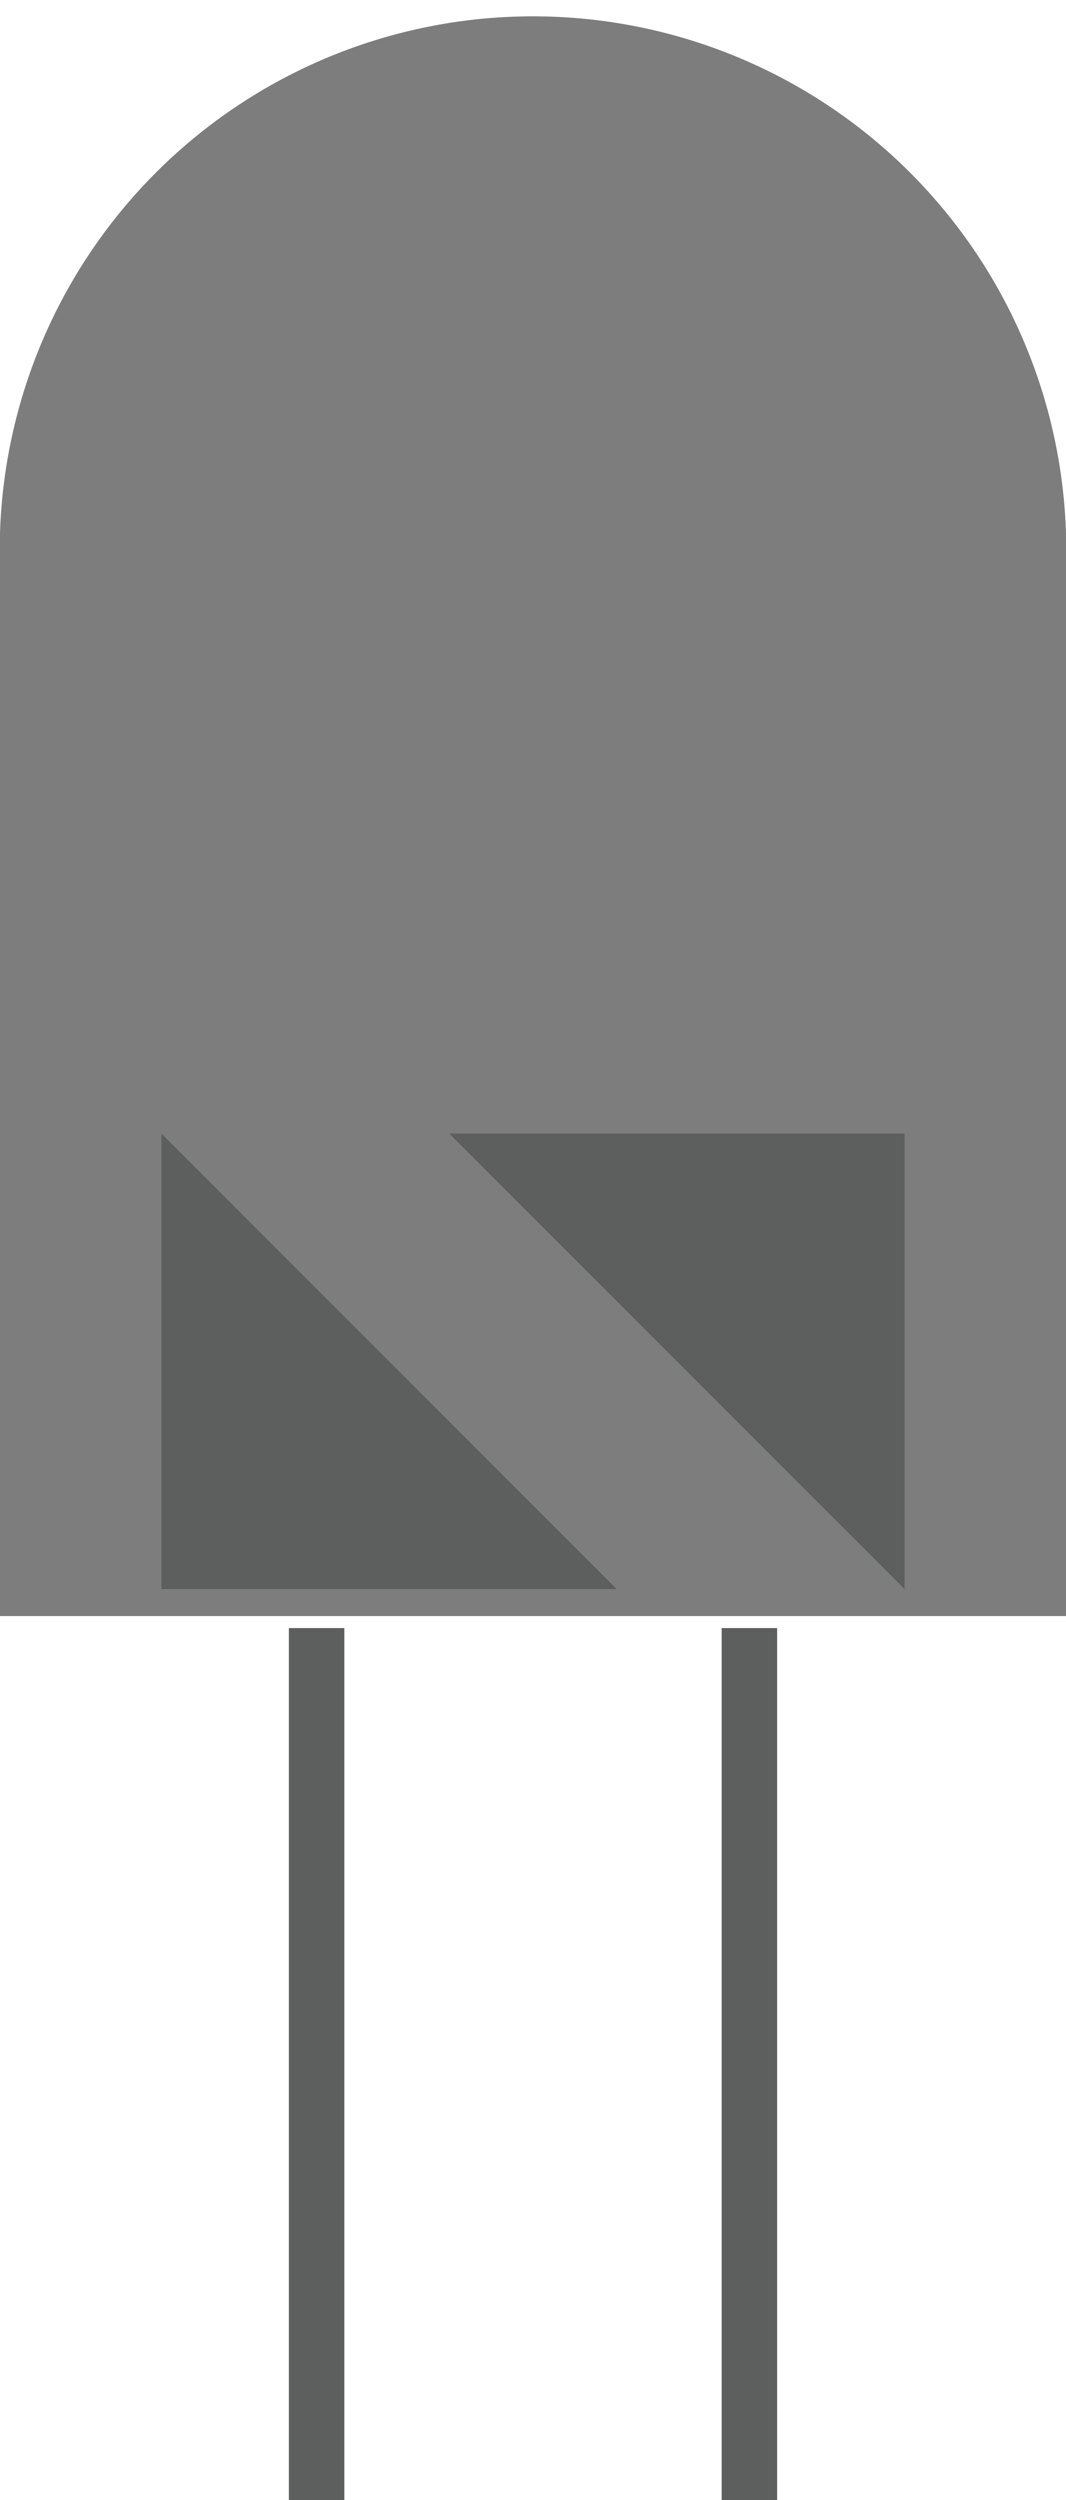 <svg xmlns="http://www.w3.org/2000/svg" viewBox="0 0 21.33 50"><defs><style>.cls-1{fill:#7d7d7d;}.cls-2{fill:#5d5e5e;}</style></defs><title>LED_OFF</title><g id="Layer_2" data-name="Layer 2"><g id="ActionKit-on-list"><g id="GreenLed"><path class="cls-1" d="M21.33,10.67A10.67,10.67,0,0,0,0,10.67c0,.11,0,.21,0,.32H0V32.32H21.33V11h0C21.33,10.88,21.33,10.77,21.33,10.67Z"/><polygon class="cls-2" points="3.23 31.78 12.34 31.78 3.23 22.67 3.23 31.78"/><polygon class="cls-2" points="8.99 22.67 18.1 31.78 18.1 22.67 8.99 22.67"/><rect class="cls-2" x="5.78" y="32.56" width="1.11" height="17.44"/><rect class="cls-2" x="14.44" y="32.56" width="1.11" height="17.44"/></g></g></g></svg>